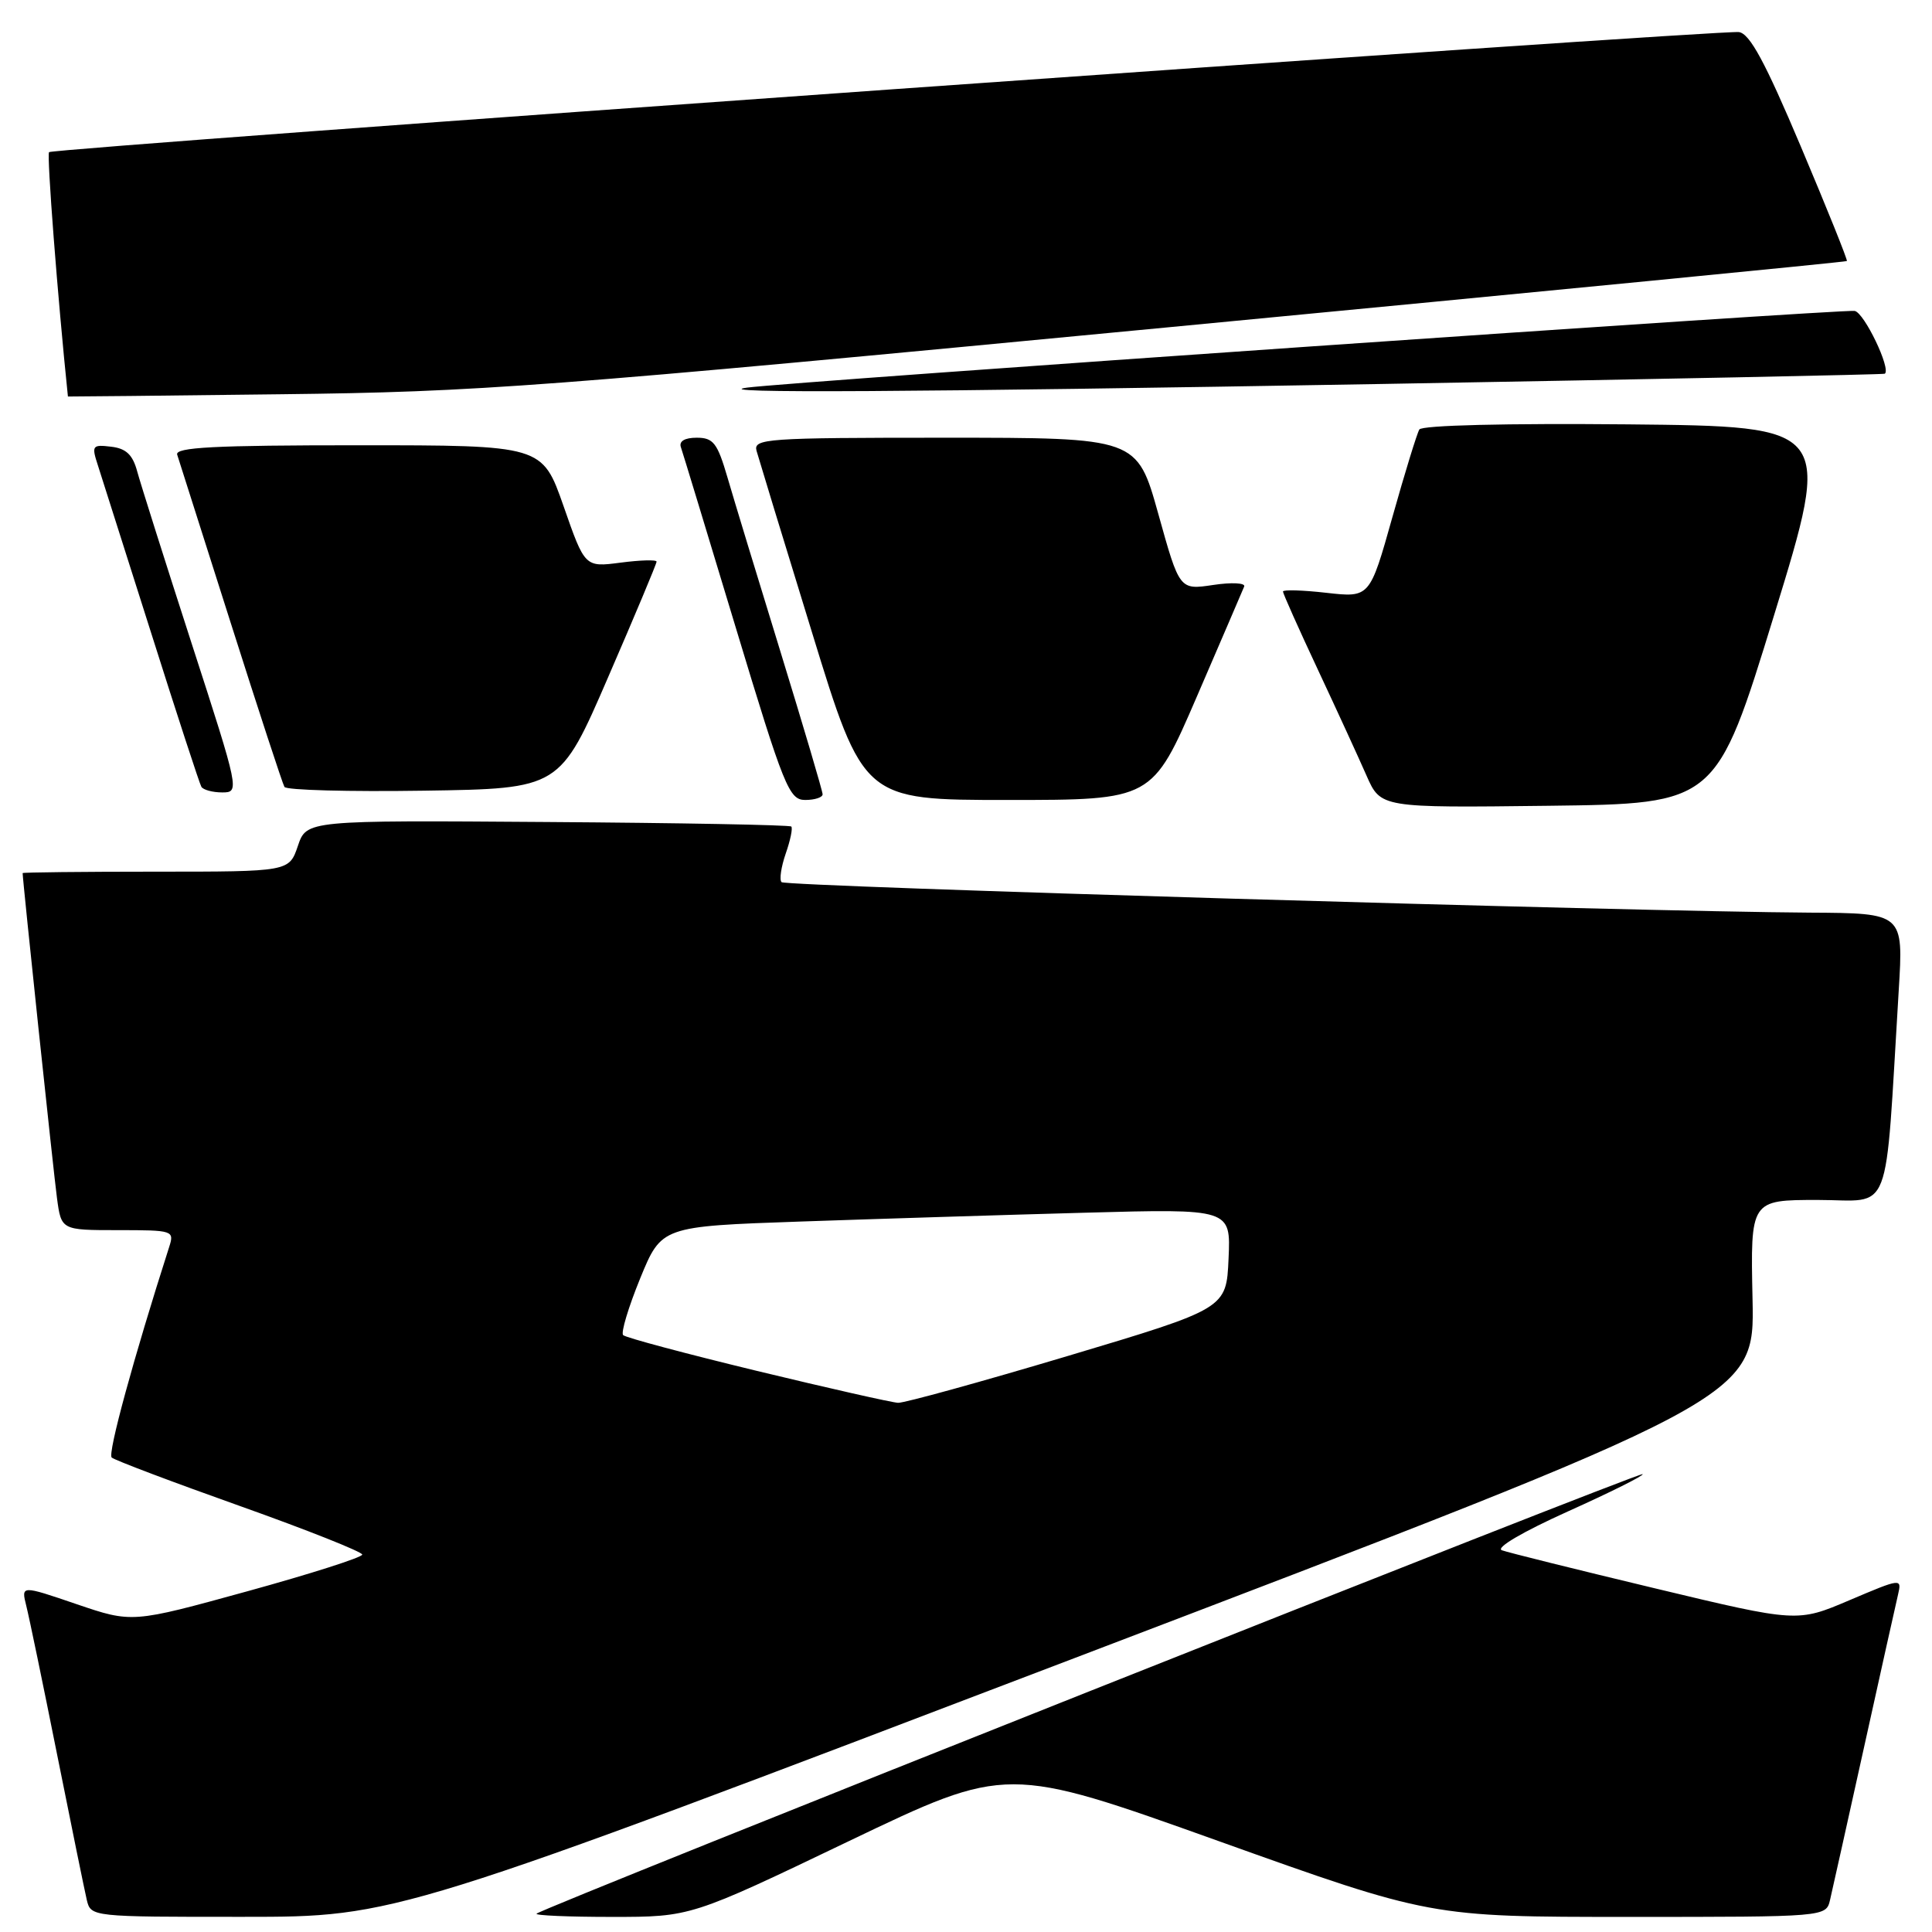 <?xml version="1.0" encoding="UTF-8" standalone="no"?>
<!DOCTYPE svg PUBLIC "-//W3C//DTD SVG 1.1//EN" "http://www.w3.org/Graphics/SVG/1.1/DTD/svg11.dtd" >
<svg xmlns="http://www.w3.org/2000/svg" xmlns:xlink="http://www.w3.org/1999/xlink" version="1.1" viewBox="0 0 256 256">
 <g >
 <path fill="currentColor"
d=" M 142.50 219.66 C 232.50 185.33 232.50 185.33 232.22 172.16 C 231.94 159.00 231.94 159.00 240.87 159.00 C 250.86 159.00 249.71 161.97 251.59 131.25 C 252.22 121.00 252.22 121.00 239.86 120.93 C 216.56 120.79 104.13 117.47 103.56 116.89 C 103.25 116.58 103.50 114.88 104.11 113.11 C 104.73 111.34 105.06 109.73 104.85 109.52 C 104.65 109.31 90.11 109.04 72.55 108.92 C 40.62 108.69 40.62 108.69 39.47 112.09 C 38.31 115.50 38.31 115.50 20.66 115.50 C 10.94 115.50 3.00 115.59 3.00 115.69 C 3.00 116.66 7.11 155.51 7.55 158.75 C 8.12 163.00 8.12 163.00 15.63 163.00 C 22.96 163.00 23.12 163.05 22.41 165.25 C 17.70 179.94 14.24 192.62 14.80 193.13 C 15.18 193.48 22.81 196.36 31.75 199.54 C 40.69 202.72 48.00 205.63 48.00 205.99 C 48.00 206.36 41.14 208.55 32.75 210.86 C 17.50 215.06 17.50 215.06 10.15 212.56 C 2.80 210.05 2.80 210.05 3.48 212.77 C 3.86 214.27 5.70 223.15 7.57 232.50 C 9.44 241.85 11.21 250.51 11.50 251.75 C 12.04 253.99 12.11 254.00 32.27 253.99 C 52.50 253.99 52.50 253.99 142.50 219.66 Z  M 112.48 243.96 C 133.43 233.92 133.43 233.92 161.49 243.96 C 189.55 254.00 189.55 254.00 215.76 254.00 C 241.96 254.00 241.96 254.00 242.49 251.75 C 242.78 250.51 244.81 241.40 247.00 231.50 C 249.19 221.60 251.21 212.51 251.50 211.29 C 252.01 209.11 251.93 209.12 245.08 212.03 C 238.15 214.98 238.15 214.98 219.32 210.47 C 208.97 207.99 199.83 205.72 199.01 205.42 C 198.13 205.10 201.75 202.98 207.76 200.27 C 213.39 197.74 217.85 195.51 217.66 195.33 C 217.32 194.99 71.89 252.78 71.10 253.57 C 70.86 253.81 75.36 254.00 81.10 254.00 C 91.54 254.00 91.54 254.00 112.48 243.96 Z  M 235.08 81.50 C 242.76 56.50 242.76 56.50 215.70 56.23 C 199.61 56.08 188.41 56.35 188.07 56.91 C 187.76 57.42 186.15 62.65 184.50 68.52 C 181.50 79.20 181.50 79.20 175.75 78.55 C 172.59 78.19 170.00 78.12 170.00 78.38 C 170.00 78.64 172.07 83.28 174.60 88.68 C 177.13 94.08 180.04 100.42 181.07 102.77 C 182.95 107.04 182.95 107.04 205.17 106.77 C 227.40 106.50 227.40 106.50 235.08 81.50 Z  M 109.00 105.25 C 109.00 104.84 106.50 96.40 103.46 86.50 C 100.41 76.60 97.23 66.14 96.39 63.25 C 95.06 58.70 94.52 58.00 92.32 58.00 C 90.73 58.00 89.95 58.46 90.22 59.25 C 90.46 59.94 93.74 70.74 97.52 83.25 C 103.89 104.34 104.56 106.00 106.70 106.00 C 107.96 106.00 109.00 105.66 109.00 105.25 Z  M 158.59 92.30 C 161.84 84.77 164.66 78.21 164.86 77.72 C 165.06 77.24 163.22 77.14 160.76 77.51 C 156.29 78.18 156.29 78.18 153.48 68.09 C 150.66 58.00 150.66 58.00 125.21 58.00 C 101.46 58.00 99.80 58.12 100.25 59.75 C 100.52 60.71 103.81 71.51 107.58 83.75 C 114.41 106.00 114.41 106.00 133.54 106.00 C 152.67 106.00 152.67 106.00 158.59 92.30 Z  M 25.39 85.25 C 21.88 74.39 18.64 64.15 18.19 62.50 C 17.59 60.25 16.71 59.42 14.72 59.19 C 12.22 58.89 12.11 59.04 12.98 61.69 C 13.48 63.23 16.67 73.28 20.07 84.00 C 23.46 94.72 26.44 103.84 26.68 104.25 C 26.92 104.66 28.17 105.00 29.45 105.00 C 31.76 105.00 31.72 104.79 25.39 85.25 Z  M 80.59 89.71 C 84.12 81.57 87.00 74.70 87.00 74.42 C 87.00 74.15 84.86 74.21 82.25 74.55 C 77.50 75.17 77.50 75.17 74.68 67.08 C 71.85 59.00 71.85 59.00 47.46 59.00 C 28.39 59.00 23.15 59.27 23.48 60.25 C 23.70 60.94 26.89 70.95 30.56 82.50 C 34.23 94.05 37.44 103.85 37.69 104.27 C 37.94 104.70 46.25 104.92 56.17 104.77 C 74.19 104.50 74.19 104.50 80.59 89.71 Z  M 155.00 43.35 C 204.22 38.65 244.60 34.71 244.72 34.59 C 244.85 34.48 242.10 27.66 238.63 19.44 C 233.87 8.17 231.85 4.44 230.41 4.25 C 227.81 3.92 7.06 19.60 6.50 20.16 C 6.18 20.49 7.63 39.33 9.00 52.54 C 9.00 52.56 21.71 52.43 37.25 52.24 C 63.64 51.93 71.40 51.34 155.00 43.35 Z  M 183.00 50.88 C 219.57 50.24 249.61 49.63 249.75 49.52 C 250.59 48.87 247.03 41.45 245.76 41.20 C 244.33 40.92 104.67 50.59 99.00 51.36 C 93.37 52.13 120.08 51.97 183.00 50.88 Z  M 100.33 181.66 C 90.88 179.37 82.89 177.24 82.57 176.91 C 82.25 176.59 83.27 173.21 84.82 169.41 C 87.65 162.50 87.65 162.50 106.08 161.86 C 116.21 161.51 133.18 160.98 143.79 160.69 C 163.09 160.16 163.09 160.16 162.79 166.77 C 162.50 173.39 162.50 173.39 141.50 179.67 C 129.95 183.12 119.83 185.91 119.00 185.88 C 118.17 185.84 109.77 183.94 100.33 181.66 Z "/>
</g>
</svg>